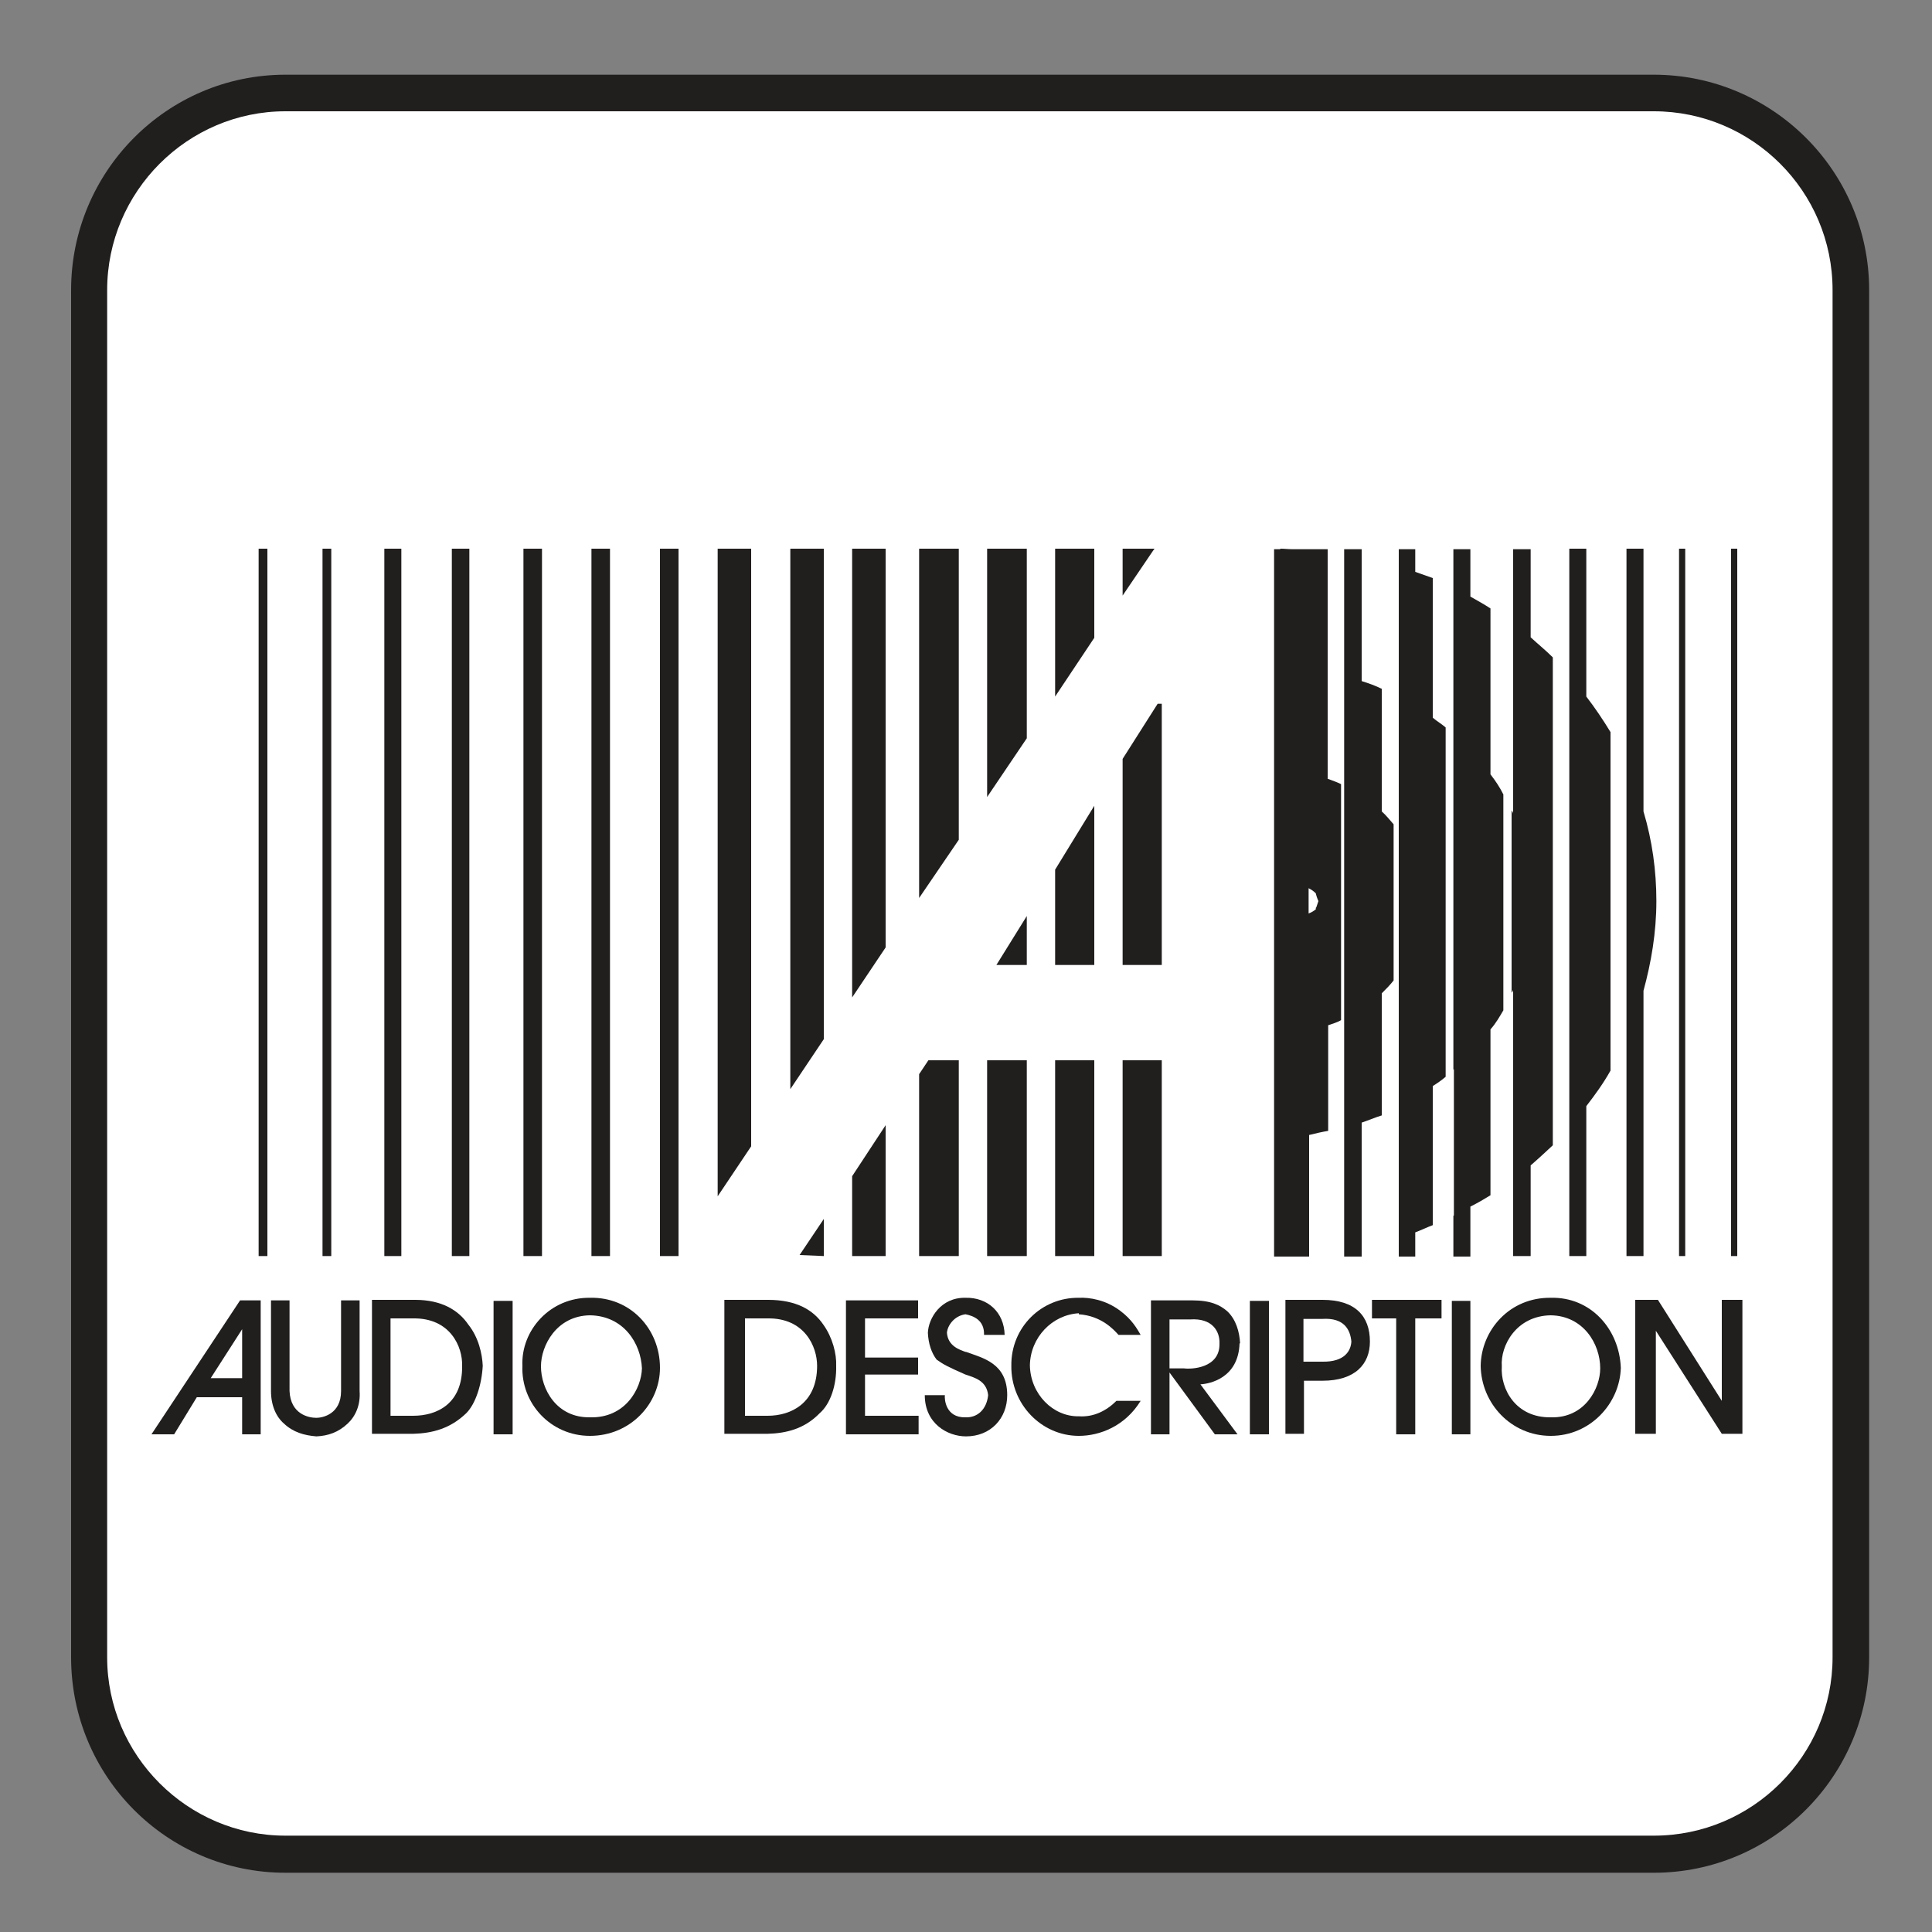 <?xml version="1.0" encoding="UTF-8" standalone="no"?>
<!-- Created with Inkscape (http://www.inkscape.org/) -->

<svg
   xmlns:dc="http://purl.org/dc/elements/1.1/"
   xmlns:cc="http://creativecommons.org/ns#"
   xmlns:rdf="http://www.w3.org/1999/02/22-rdf-syntax-ns#"
   xmlns:svg="http://www.w3.org/2000/svg"
   xmlns="http://www.w3.org/2000/svg"
   xmlns:sodipodi="http://sodipodi.sourceforge.net/DTD/sodipodi-0.dtd"
   xmlns:inkscape="http://www.inkscape.org/namespaces/inkscape"
   width="3.75mm"
   height="3.75mm"
   viewBox="0 0 3.75 3.75"
   version="1.1"
   id="svg13826"
   inkscape:version="0.92.1 r15371"
   sodipodi:docname="large_print_light.svg">
  <rect x="0" y="0" width="3.75" height="3.75" fill="#808080" stroke="none"/>
  <defs
     id="defs13820" />
  <sodipodi:namedview
     id="base"
     pagecolor="#ffffff"
     bordercolor="#666666"
     borderopacity="1.0"
     inkscape:pageopacity="0.0"
     inkscape:pageshadow="2"
     inkscape:zoom="40.570644"
     inkscape:cx="5.4220198"
     inkscape:cy="12.079115"
     inkscape:document-units="mm"
     inkscape:current-layer="layer1"
     showgrid="false"
     inkscape:window-width="561"
     inkscape:window-height="558"
     inkscape:window-x="687"
     inkscape:window-y="78"
     inkscape:window-maximized="0"
     showguides="true"
     inkscape:guide-bbox="true"
     gridtolerance="10"
     guidetolerance="2">
    <inkscape:grid
       type="xygrid"
       id="grid13828" />
    <sodipodi:guide
       position="0.13,3.848"
       orientation="1,0"
       id="guide20533"
       inkscape:locked="false" />
    <sodipodi:guide
       position="1.917,3.613"
       orientation="0,1"
       id="guide20535"
       inkscape:locked="false" />
  </sodipodi:namedview>
  <g
     inkscape:label="Layer 1"
     inkscape:groupmode="layer"
     id="layer1"
     transform="translate(0,-293.25)">
    <path
       inkscape:connector-curvature="0"
       id="path8393"
       d="m 0.554,296.885 c -0.23,0 -0.416,-0.187 -0.416,-0.418 v -2.654 c 0,-0.23 0.186,-0.418 0.416,-0.418 H 3.21 c 0.23,0 0.418,0.187 0.418,0.418 v 2.654 c 0,0.23 -0.187,0.418 -0.418,0.418 z m 0,0"
       style="fill:#211e1e;fill-opacity:1;fill-rule:nonzero;stroke:none;stroke-width:0.353" />
    <path
       inkscape:connector-curvature="0"
       id="path8395"
       d="m 0.554,293.466 c -0.19,0 -0.346,0.156 -0.346,0.347 v 2.654 c 0,0.19 0.156,0.346 0.346,0.346 H 3.21 c 0.192,0 0.347,-0.156 0.347,-0.346 v -2.654 c 0,-0.192 -0.156,-0.347 -0.347,-0.347 z m 0,0"
       style="fill:#ffffff;fill-opacity:1;fill-rule:nonzero;stroke:none;stroke-width:0.353" />
    <path
       inkscape:connector-curvature="0"
       id="path8397"
       d="m 2.241,294.315 h -0.062 v 0.091 l 0.059,-0.087 z m 0,0"
       style="fill:#211e1e;fill-opacity:1;fill-rule:nonzero;stroke:none;stroke-width:0.353" />
    <path
       inkscape:connector-curvature="0"
       id="path8399"
       d="m 2.255,295.123 v -0.507 h -0.008 l -0.068,0.107 v 0.4 z m 0,0"
       style="fill:#211e1e;fill-opacity:1;fill-rule:nonzero;stroke:none;stroke-width:0.353" />
    <path
       inkscape:connector-curvature="0"
       id="path8401"
       d="m 2.179,295.688 h 0.076 v -0.38 h -0.076 z m 0,0"
       style="fill:#211e1e;fill-opacity:1;fill-rule:nonzero;stroke:none;stroke-width:0.353" />
    <path
       inkscape:connector-curvature="0"
       id="path8403"
       d="m 0.502,295.688 h 0.017 v -1.373 h -0.017 z m 0,0"
       style="fill:#211e1e;fill-opacity:1;fill-rule:nonzero;stroke:none;stroke-width:0.353" />
    <path
       inkscape:connector-curvature="0"
       id="path8405"
       d="m 0.626,295.688 h 0.017 v -1.373 h -0.017 z m 0,0"
       style="fill:#211e1e;fill-opacity:1;fill-rule:nonzero;stroke:none;stroke-width:0.353" />
    <path
       inkscape:connector-curvature="0"
       id="path8407"
       d="m 0.746,295.688 h 0.033 v -1.373 h -0.033 z m 0,0"
       style="fill:#211e1e;fill-opacity:1;fill-rule:nonzero;stroke:none;stroke-width:0.353" />
    <path
       inkscape:connector-curvature="0"
       id="path8409"
       d="m 0.877,295.688 h 0.034 v -1.373 h -0.034 z m 0,0"
       style="fill:#211e1e;fill-opacity:1;fill-rule:nonzero;stroke:none;stroke-width:0.353" />
    <path
       inkscape:connector-curvature="0"
       id="path8411"
       d="m 1.016,295.688 h 0.036 v -1.373 h -0.036 z m 0,0"
       style="fill:#211e1e;fill-opacity:1;fill-rule:nonzero;stroke:none;stroke-width:0.353" />
    <path
       inkscape:connector-curvature="0"
       id="path8413"
       d="m 1.148,295.688 h 0.036 v -1.373 h -0.036 z m 0,0"
       style="fill:#211e1e;fill-opacity:1;fill-rule:nonzero;stroke:none;stroke-width:0.353" />
    <path
       inkscape:connector-curvature="0"
       id="path8415"
       d="m 1.281,295.688 h 0.036 v -1.373 h -0.036 z m 0,0"
       style="fill:#211e1e;fill-opacity:1;fill-rule:nonzero;stroke:none;stroke-width:0.353" />
    <path
       inkscape:connector-curvature="0"
       id="path8417"
       d="m 1.458,294.315 h -0.065 v 1.257 l 0.065,-0.097 z m 0,0"
       style="fill:#211e1e;fill-opacity:1;fill-rule:nonzero;stroke:none;stroke-width:0.353" />
    <path
       inkscape:connector-curvature="0"
       id="path8419"
       d="m 1.599,294.315 h -0.065 v 1.049 l 0.065,-0.097 z m 0,0"
       style="fill:#211e1e;fill-opacity:1;fill-rule:nonzero;stroke:none;stroke-width:0.353" />
    <path
       inkscape:connector-curvature="0"
       id="path8421"
       d="m 1.599,295.688 v -0.072 l -0.047,0.07 z m 0,0"
       style="fill:#211e1e;fill-opacity:1;fill-rule:nonzero;stroke:none;stroke-width:0.353" />
    <path
       inkscape:connector-curvature="0"
       id="path8423"
       d="m 1.719,294.315 h -0.065 v 0.871 l 0.065,-0.097 z m 0,0"
       style="fill:#211e1e;fill-opacity:1;fill-rule:nonzero;stroke:none;stroke-width:0.353" />
    <path
       inkscape:connector-curvature="0"
       id="path8425"
       d="m 1.654,295.688 h 0.065 v -0.254 l -0.065,0.099 z m 0,0"
       style="fill:#211e1e;fill-opacity:1;fill-rule:nonzero;stroke:none;stroke-width:0.353" />
    <path
       inkscape:connector-curvature="0"
       id="path8427"
       d="m 1.861,294.315 h -0.077 v 0.678 l 0.077,-0.113 z m 0,0"
       style="fill:#211e1e;fill-opacity:1;fill-rule:nonzero;stroke:none;stroke-width:0.353" />
    <path
       inkscape:connector-curvature="0"
       id="path8429"
       d="m 1.784,295.335 v 0.353 h 0.077 v -0.38 h -0.059 z m 0,0"
       style="fill:#211e1e;fill-opacity:1;fill-rule:nonzero;stroke:none;stroke-width:0.353" />
    <path
       inkscape:connector-curvature="0"
       id="path8431"
       d="m 1.916,295.688 h 0.077 v -0.38 h -0.077 z m 0,0"
       style="fill:#211e1e;fill-opacity:1;fill-rule:nonzero;stroke:none;stroke-width:0.353" />
    <path
       inkscape:connector-curvature="0"
       id="path8433"
       d="m 1.934,295.123 h 0.059 v -0.095 z m 0,0"
       style="fill:#211e1e;fill-opacity:1;fill-rule:nonzero;stroke:none;stroke-width:0.353" />
    <path
       inkscape:connector-curvature="0"
       id="path8435"
       d="m 1.993,294.315 h -0.077 v 0.482 l 0.077,-0.114 z m 0,0"
       style="fill:#211e1e;fill-opacity:1;fill-rule:nonzero;stroke:none;stroke-width:0.353" />
    <path
       inkscape:connector-curvature="0"
       id="path8437"
       d="m 2.048,294.938 v 0.185 h 0.076 v -0.309 z m 0,0"
       style="fill:#211e1e;fill-opacity:1;fill-rule:nonzero;stroke:none;stroke-width:0.353" />
    <path
       inkscape:connector-curvature="0"
       id="path8439"
       d="m 2.124,294.315 h -0.076 v 0.287 l 0.076,-0.114 z m 0,0"
       style="fill:#211e1e;fill-opacity:1;fill-rule:nonzero;stroke:none;stroke-width:0.353" />
    <path
       inkscape:connector-curvature="0"
       id="path8441"
       d="m 2.048,295.688 h 0.076 v -0.38 h -0.076 z m 0,0"
       style="fill:#211e1e;fill-opacity:1;fill-rule:nonzero;stroke:none;stroke-width:0.353" />
    <path
       inkscape:connector-curvature="0"
       id="path8443"
       d="m 3.36,295.688 h 0.012 v -1.373 h -0.012 z m 0,0"
       style="fill:#211e1e;fill-opacity:1;fill-rule:nonzero;stroke:none;stroke-width:0.353" />
    <path
       inkscape:connector-curvature="0"
       id="path8445"
       d="m 3.259,295.688 h 0.012 v -1.373 h -0.012 z m 0,0"
       style="fill:#211e1e;fill-opacity:1;fill-rule:nonzero;stroke:none;stroke-width:0.353" />
    <path
       inkscape:connector-curvature="0"
       id="path8447"
       d="m 3.19,294.825 v -0.51 h -0.033 v 1.373 h 0.033 v -0.515 c 0.015,-0.055 0.025,-0.113 0.025,-0.174 0,-0.059 -0.008,-0.117 -0.025,-0.174"
       style="fill:#211e1e;fill-opacity:1;fill-rule:nonzero;stroke:none;stroke-width:0.353" />
    <path
       inkscape:connector-curvature="0"
       id="path8449"
       d="m 3.079,294.602 v -0.287 h -0.033 v 1.373 h 0.033 v -0.291 c 0.017,-0.022 0.033,-0.044 0.047,-0.069 v -0.657 c -0.014,-0.023 -0.03,-0.047 -0.047,-0.069"
       style="fill:#211e1e;fill-opacity:1;fill-rule:nonzero;stroke:none;stroke-width:0.353" />
    <path
       inkscape:connector-curvature="0"
       id="path8451"
       d="m 2.971,294.488 v -0.172 h -0.034 v 0.514 c 0,-0.003 -0.001,-0.004 -0.003,-0.007 v 0.354 c 0.001,-10e-4 0.003,-0.004 0.003,-0.006 v 0.517 h 0.034 v -0.176 c 0.014,-0.012 0.029,-0.026 0.043,-0.039 v -0.947 c -0.014,-0.014 -0.029,-0.026 -0.043,-0.039"
       style="fill:#211e1e;fill-opacity:1;fill-rule:nonzero;stroke:none;stroke-width:0.353" />
    <path
       inkscape:connector-curvature="0"
       id="path8453"
       d="m 2.821,295.325 v 0.284 l 0.001,-0.001 v -0.284 c 0,0.001 -0.001,0.001 -0.001,0.001"
       style="fill:#ffffff;fill-opacity:1;fill-rule:nonzero;stroke:none;stroke-width:0.353" />
    <path
       inkscape:connector-curvature="0"
       id="path8455"
       d="m 2.893,294.752 v -0.321 c -0.012,-0.008 -0.025,-0.015 -0.039,-0.023 v -0.092 h -0.033 v 1.01 c 0,0 0.001,0 0.001,-0.001 v 0.284 l -0.001,10e-4 v 0.079 h 0.033 v -0.097 c 0.014,-0.007 0.026,-0.014 0.039,-0.022 v -0.322 c 0.01,-0.011 0.018,-0.025 0.025,-0.037 v -0.419 c -0.007,-0.014 -0.015,-0.026 -0.025,-0.039"
       style="fill:#211e1e;fill-opacity:1;fill-rule:nonzero;stroke:none;stroke-width:0.353" />
    <path
       inkscape:connector-curvature="0"
       id="path8457"
       d="m 2.781,294.642 v -0.27 c -0.011,-0.004 -0.023,-0.008 -0.034,-0.012 v -0.044 h -0.032 v 1.373 h 0.032 v -0.047 c 0.011,-0.004 0.023,-0.01 0.034,-0.014 v -0.27 c 0.008,-0.005 0.017,-0.011 0.025,-0.018 v -0.678 c -0.008,-0.007 -0.017,-0.012 -0.025,-0.019"
       style="fill:#211e1e;fill-opacity:1;fill-rule:nonzero;stroke:none;stroke-width:0.353" />
    <path
       inkscape:connector-curvature="0"
       id="path8459"
       d="m 2.682,294.824 v -0.237 c -0.012,-0.006 -0.026,-0.011 -0.039,-0.015 v -0.256 h -0.034 v 1.373 h 0.034 v -0.26 c 0.012,-0.004 0.026,-0.01 0.039,-0.014 v -0.237 c 0.008,-0.008 0.017,-0.017 0.023,-0.025 v -0.303 c -0.007,-0.008 -0.015,-0.018 -0.023,-0.025"
       style="fill:#211e1e;fill-opacity:1;fill-rule:nonzero;stroke:none;stroke-width:0.353" />
    <path
       inkscape:connector-curvature="0"
       id="path8461"
       d="m 2.54,294.974 c 0.006,0.003 0.01,0.006 0.014,0.01 0,0 0,10e-4 0.001,0.004 0.001,0.004 0.004,0.011 0.004,0.011 l -0.004,0.012 -0.001,10e-4 v 0.003 c -0.004,0.003 -0.008,0.006 -0.014,0.008 z m 0.037,-0.212 v -0.446 h -0.069 c -0.007,0 -0.015,-10e-4 -0.022,-10e-4 h -0.001 v 10e-4 h -0.012 v 1.373 h 0.068 v -0.236 c 0.012,-0.003 0.025,-0.006 0.037,-0.008 v -0.205 c 0.008,-0.003 0.017,-0.005 0.025,-0.01 v -0.458 c -0.008,-0.004 -0.017,-0.007 -0.025,-0.01"
       style="fill:#211e1e;fill-opacity:1;fill-rule:nonzero;stroke:none;stroke-width:0.353" />
    <path
       inkscape:connector-curvature="0"
       id="path8463"
       d="m 0.662,295.95 c 0,0.045 -0.036,0.052 -0.048,0.052 -0.015,0 -0.05,-0.007 -0.052,-0.052 v -0.176 h -0.036 v 0.176 c 0,0.028 0.01,0.05 0.025,0.063 0.018,0.017 0.039,0.023 0.063,0.025 0.023,-10e-4 0.043,-0.008 0.061,-0.025 0.015,-0.014 0.025,-0.036 0.023,-0.063 v -0.176 h -0.036 z m 0,0"
       style="fill:#211e1e;fill-opacity:1;fill-rule:nonzero;stroke:none;stroke-width:0.353" />
    <path
       inkscape:connector-curvature="0"
       id="path8465"
       d="m 0.802,295.998 h -0.044 v -0.189 h 0.044 c 0.072,-10e-4 0.096,0.055 0.095,0.092 0.001,0.073 -0.048,0.097 -0.095,0.097 m 0.004,-0.225 h -0.084 v 0.26 h 0.08 c 0.037,-10e-4 0.072,-0.01 0.103,-0.04 0.018,-0.018 0.03,-0.055 0.032,-0.092 -0.001,-0.023 -0.008,-0.055 -0.028,-0.08 -0.019,-0.028 -0.052,-0.048 -0.103,-0.048"
       style="fill:#211e1e;fill-opacity:1;fill-rule:nonzero;stroke:none;stroke-width:0.353" />
    <path
       inkscape:connector-curvature="0"
       id="path8467"
       d="m 0.958,296.034 h 0.037 v -0.259 h -0.037 z m 0,0"
       style="fill:#211e1e;fill-opacity:1;fill-rule:nonzero;stroke:none;stroke-width:0.353" />
    <path
       inkscape:connector-curvature="0"
       id="path8469"
       d="m 1.145,296.001 c -0.065,10e-4 -0.095,-0.055 -0.095,-0.099 0,-0.04 0.03,-0.098 0.095,-0.099 0.066,0.001 0.099,0.055 0.101,0.103 -0.001,0.039 -0.032,0.097 -0.101,0.095 m 0,-0.232 c -0.077,-10e-4 -0.134,0.063 -0.131,0.132 -0.003,0.073 0.055,0.136 0.131,0.136 0.079,0 0.136,-0.063 0.136,-0.132 0,-0.076 -0.058,-0.138 -0.136,-0.136"
       style="fill:#211e1e;fill-opacity:1;fill-rule:nonzero;stroke:none;stroke-width:0.353" />
    <path
       inkscape:connector-curvature="0"
       id="path8471"
       d="m 1.49,295.998 h -0.044 v -0.189 h 0.044 c 0.072,-10e-4 0.096,0.055 0.096,0.092 0,0.073 -0.051,0.097 -0.096,0.097 m 0,-0.225 h -0.084 v 0.26 h 0.084 c 0.037,-10e-4 0.072,-0.01 0.101,-0.04 0.021,-0.018 0.033,-0.055 0.032,-0.092 0.001,-0.023 -0.007,-0.055 -0.025,-0.08 -0.019,-0.028 -0.052,-0.048 -0.107,-0.048"
       style="fill:#211e1e;fill-opacity:1;fill-rule:nonzero;stroke:none;stroke-width:0.353" />
    <path
       inkscape:connector-curvature="0"
       id="path8473"
       d="m 1.642,296.034 h 0.141 v -0.036 H 1.679 v -0.08 h 0.103 v -0.033 H 1.679 v -0.076 h 0.103 v -0.035 H 1.642 Z m 0,0"
       style="fill:#211e1e;fill-opacity:1;fill-rule:nonzero;stroke:none;stroke-width:0.353" />
    <path
       inkscape:connector-curvature="0"
       id="path8475"
       d="m 1.874,295.874 c -0.011,-0.004 -0.034,-0.011 -0.036,-0.037 0.001,-0.014 0.014,-0.033 0.036,-0.036 0.015,0.003 0.037,0.011 0.036,0.04 h 0.04 c -0.001,-0.044 -0.033,-0.073 -0.076,-0.072 -0.048,-10e-4 -0.072,0.04 -0.073,0.068 0.001,0.021 0.007,0.039 0.017,0.052 0.014,0.01 0.022,0.014 0.056,0.029 0.018,0.006 0.041,0.012 0.044,0.04 -0.003,0.028 -0.021,0.044 -0.044,0.043 -0.039,0.001 -0.041,-0.036 -0.04,-0.043 H 1.795 c 0,0.055 0.044,0.08 0.08,0.08 0.048,0 0.08,-0.035 0.08,-0.08 0,-0.062 -0.047,-0.072 -0.08,-0.084"
       style="fill:#211e1e;fill-opacity:1;fill-rule:nonzero;stroke:none;stroke-width:0.353" />
    <path
       inkscape:connector-curvature="0"
       id="path8477"
       d="m 2.094,295.801 c 0.044,0.003 0.068,0.03 0.077,0.04 h 0.043 c -0.007,-0.012 -0.017,-0.03 -0.04,-0.047 -0.028,-0.021 -0.059,-0.026 -0.08,-0.025 -0.072,-0.001 -0.132,0.057 -0.131,0.132 -0.001,0.074 0.058,0.136 0.131,0.136 0.041,0 0.09,-0.019 0.12,-0.068 h -0.047 c -0.019,0.019 -0.044,0.032 -0.073,0.03 -0.05,10e-4 -0.094,-0.043 -0.095,-0.099 0.001,-0.054 0.043,-0.098 0.095,-0.101"
       style="fill:#211e1e;fill-opacity:1;fill-rule:nonzero;stroke:none;stroke-width:0.353" />
    <path
       inkscape:connector-curvature="0"
       id="path8479"
       d="m 2.298,295.906 h -0.028 v -0.095 h 0.04 c 0.043,-0.003 0.058,0.023 0.057,0.047 0.001,0.048 -0.055,0.05 -0.069,0.048 m 0.109,-0.048 c -0.001,-0.023 -0.008,-0.047 -0.025,-0.063 -0.014,-0.012 -0.032,-0.021 -0.068,-0.021 h -0.08 v 0.26 h 0.036 v -0.12 l 0.088,0.12 h 0.044 l -0.072,-0.097 c 0.018,-10e-4 0.074,-0.012 0.076,-0.08"
       style="fill:#211e1e;fill-opacity:1;fill-rule:nonzero;stroke:none;stroke-width:0.353" />
    <path
       inkscape:connector-curvature="0"
       id="path8481"
       d="m 2.426,296.034 h 0.037 v -0.259 h -0.037 z m 0,0"
       style="fill:#211e1e;fill-opacity:1;fill-rule:nonzero;stroke:none;stroke-width:0.353" />
    <path
       inkscape:connector-curvature="0"
       id="path8483"
       d="m 2.663,295.809 h 0.047 v 0.225 h 0.037 v -0.225 h 0.051 v -0.036 h -0.135 z m 0,0"
       style="fill:#211e1e;fill-opacity:1;fill-rule:nonzero;stroke:none;stroke-width:0.353" />
    <path
       inkscape:connector-curvature="0"
       id="path8485"
       d="m 2.818,296.034 h 0.036 v -0.259 h -0.036 z m 0,0"
       style="fill:#211e1e;fill-opacity:1;fill-rule:nonzero;stroke:none;stroke-width:0.353" />
    <path
       inkscape:connector-curvature="0"
       id="path8487"
       d="m 3.01,296.001 c -0.068,10e-4 -0.098,-0.055 -0.095,-0.099 -0.003,-0.04 0.028,-0.098 0.095,-0.099 0.063,0.001 0.096,0.055 0.096,0.103 0,0.039 -0.03,0.097 -0.096,0.095 m 0,-0.232 c -0.08,-10e-4 -0.135,0.063 -0.136,0.132 0.001,0.073 0.059,0.136 0.136,0.136 0.077,0 0.134,-0.063 0.136,-0.132 -0.003,-0.076 -0.059,-0.138 -0.136,-0.136"
       style="fill:#211e1e;fill-opacity:1;fill-rule:nonzero;stroke:none;stroke-width:0.353" />
    <path
       inkscape:connector-curvature="0"
       id="path8489"
       d="m 3.342,295.773 v 0.196 l -0.124,-0.196 h -0.044 v 0.26 h 0.04 v -0.2 l 0.128,0.2 h 0.04 v -0.26 z m 0,0"
       style="fill:#211e1e;fill-opacity:1;fill-rule:nonzero;stroke:none;stroke-width:0.353" />
    <path
       inkscape:connector-curvature="0"
       id="path8491"
       d="m 0.47,295.925 h -0.061 l 0.061,-0.095 z m -0.176,0.109 h 0.044 l 0.044,-0.072 h 0.088 v 0.072 h 0.036 v -0.26 h -0.04 z m 0,0"
       style="fill:#211e1e;fill-opacity:1;fill-rule:nonzero;stroke:none;stroke-width:0.353" />
    <path
       inkscape:connector-curvature="0"
       id="path8493"
       d="M 2.566,295.893 H 2.53 v -0.083 h 0.036 c 0.044,-0.003 0.055,0.022 0.057,0.044 -0.001,0.017 -0.012,0.04 -0.057,0.039 m 0,-0.12 H 2.495 v 0.26 h 0.036 v -0.103 h 0.036 c 0.063,0 0.092,-0.032 0.092,-0.076 0,-0.05 -0.029,-0.081 -0.092,-0.081"
       style="fill:#211e1e;fill-opacity:1;fill-rule:nonzero;stroke:none;stroke-width:0.353" />
  </g>
</svg>
